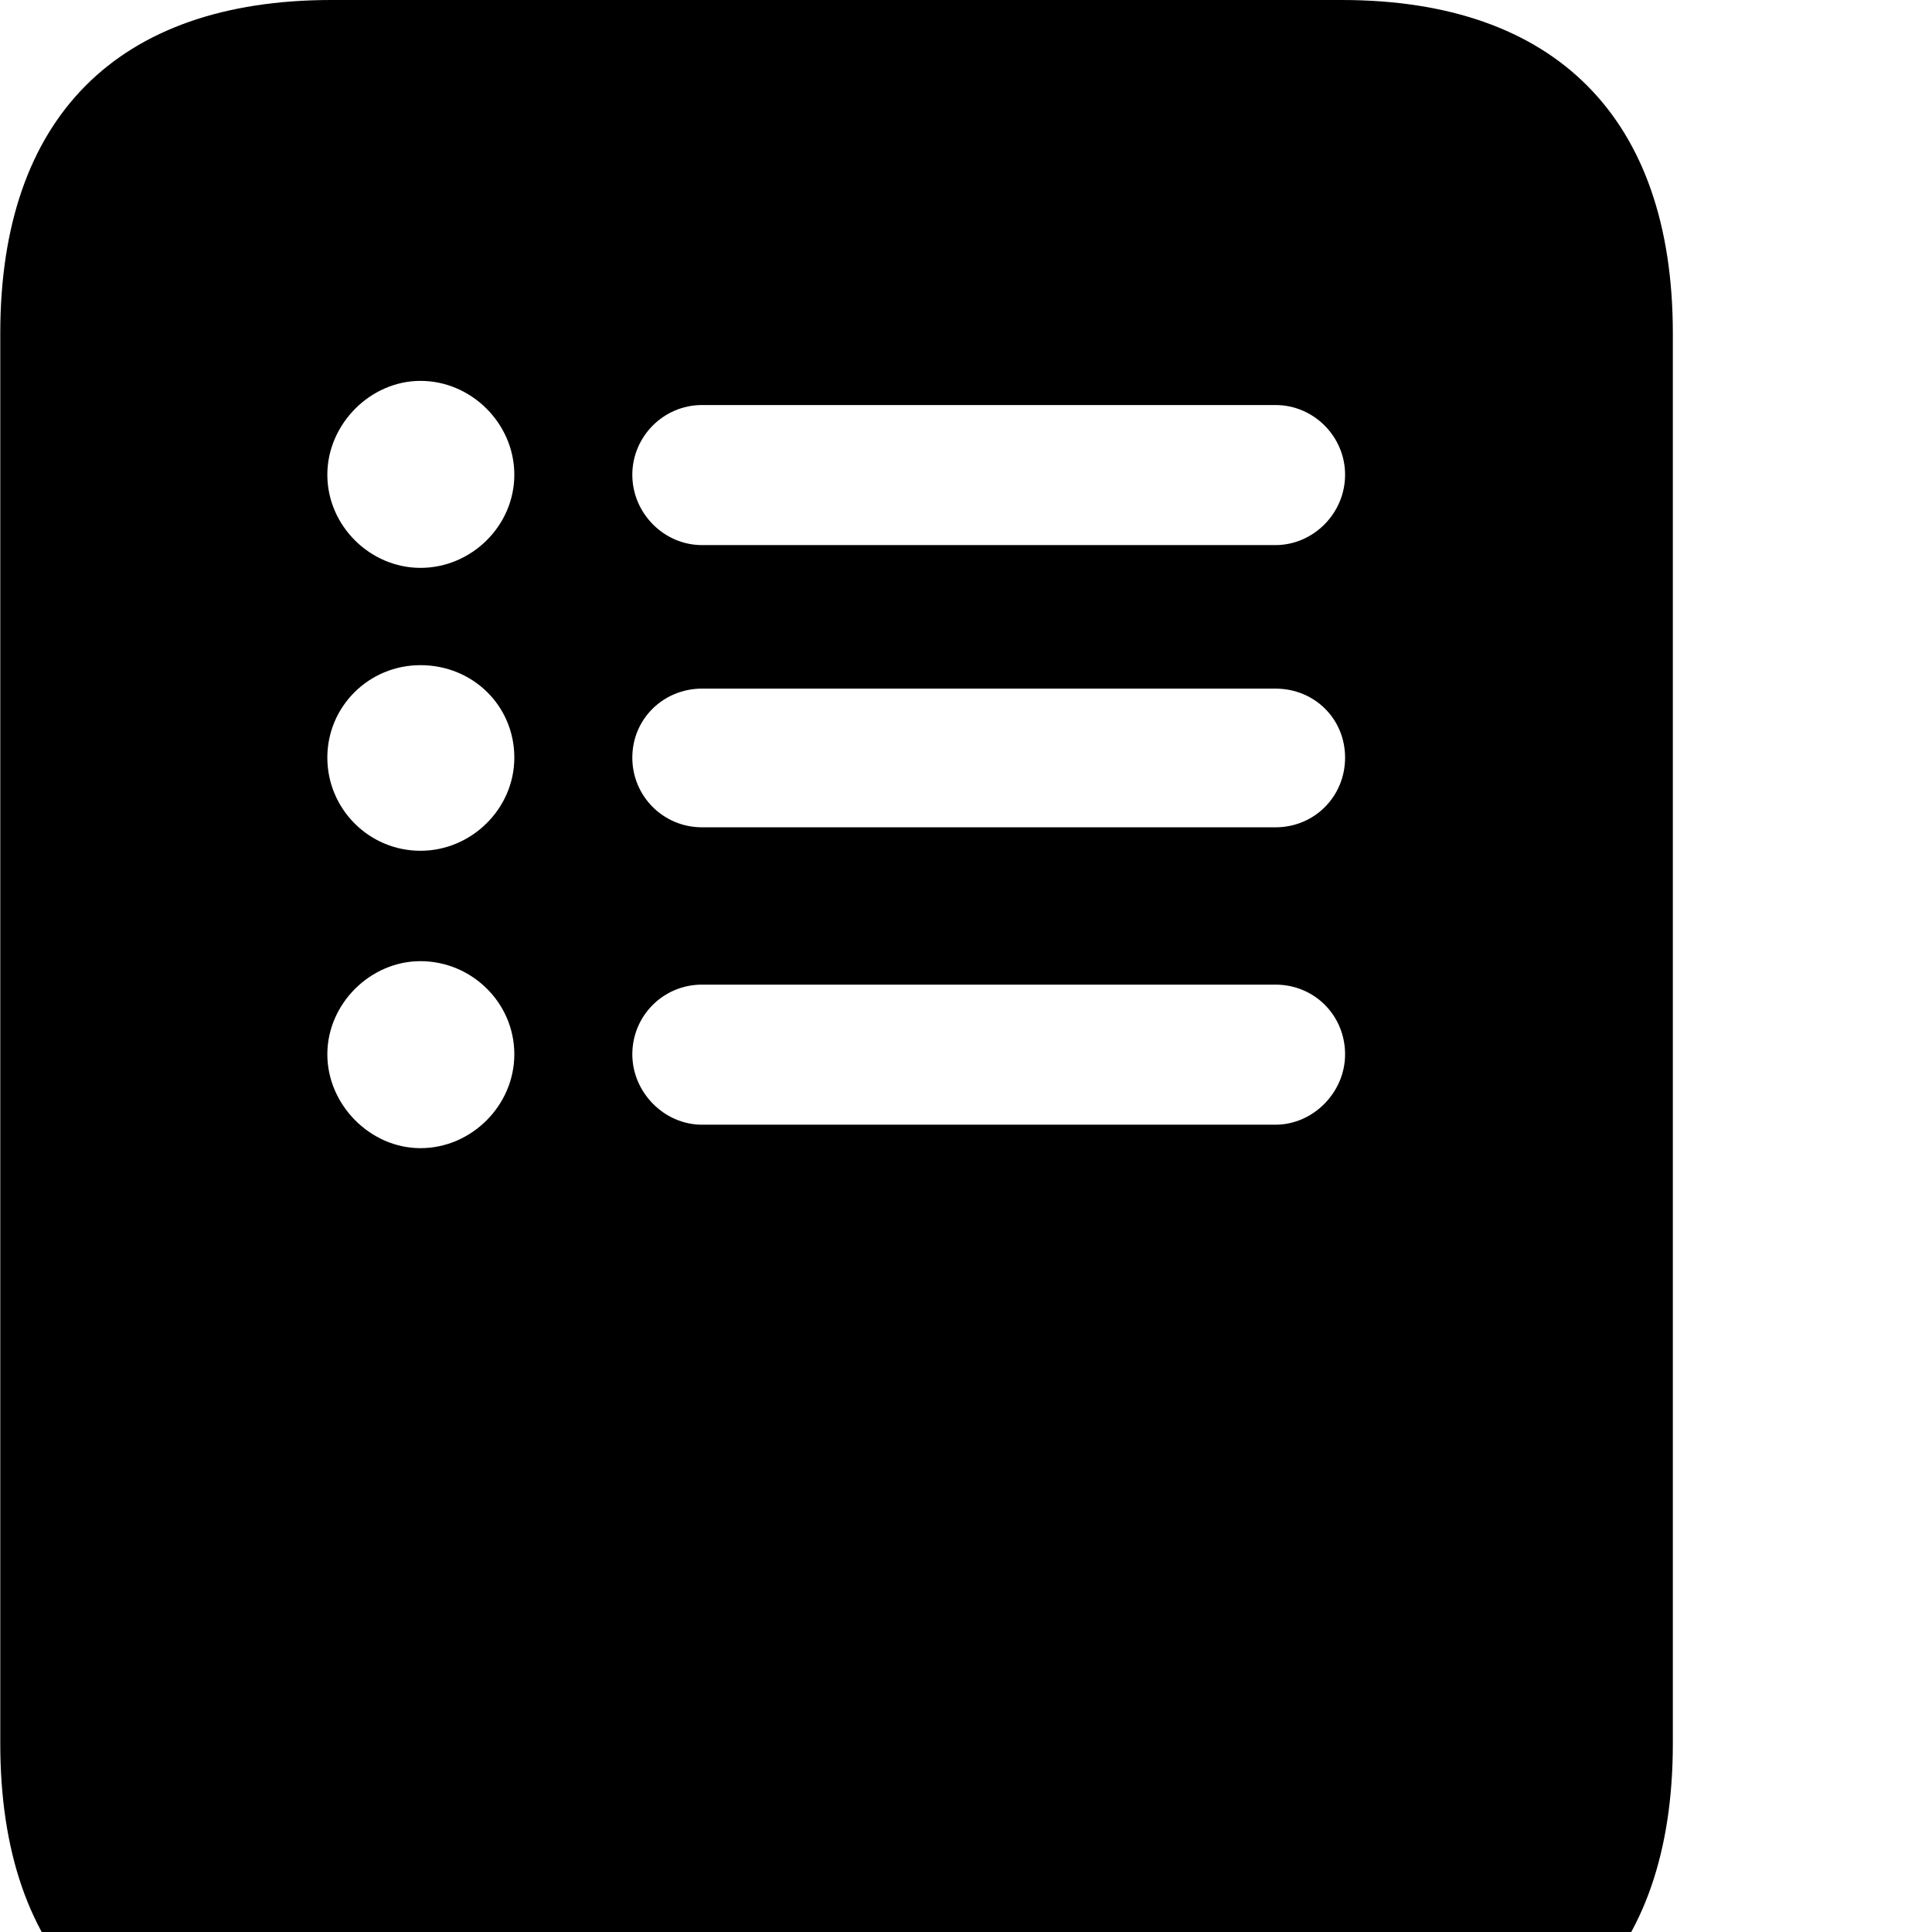 <svg xmlns="http://www.w3.org/2000/svg" viewBox="0 0 28 28" width="28" height="28">
  <path d="M0.004 25.27C0.004 28.4 1.694 30.09 4.804 30.09H19.444C22.544 30.09 24.244 28.4 24.244 25.27V4.83C24.244 1.71 22.544 0 19.444 0H4.804C1.694 0 0.004 1.71 0.004 4.83ZM6.094 8.23C5.364 8.23 4.744 7.62 4.744 6.88C4.744 6.15 5.364 5.52 6.094 5.52C6.834 5.52 7.454 6.14 7.454 6.88C7.454 7.62 6.834 8.23 6.094 8.23ZM10.174 7.9C9.624 7.9 9.164 7.44 9.164 6.88C9.164 6.33 9.614 5.87 10.174 5.87H18.484C19.044 5.87 19.494 6.33 19.494 6.88C19.494 7.44 19.034 7.9 18.484 7.9ZM6.094 12.33C5.344 12.33 4.744 11.72 4.744 10.98C4.744 10.24 5.344 9.64 6.094 9.64C6.854 9.64 7.454 10.23 7.454 10.98C7.454 11.72 6.834 12.33 6.094 12.33ZM10.174 11.99C9.614 11.99 9.164 11.54 9.164 10.98C9.164 10.42 9.614 9.98 10.174 9.98H18.484C19.054 9.98 19.494 10.42 19.494 10.98C19.494 11.54 19.054 11.99 18.484 11.99ZM6.094 16.64C5.364 16.64 4.744 16.01 4.744 15.28C4.744 14.55 5.364 13.93 6.094 13.93C6.834 13.93 7.454 14.53 7.454 15.28C7.454 16.02 6.834 16.64 6.094 16.64ZM10.174 16.3C9.624 16.3 9.164 15.83 9.164 15.28C9.164 14.72 9.614 14.27 10.174 14.27H18.484C19.054 14.27 19.494 14.72 19.494 15.28C19.494 15.83 19.034 16.3 18.484 16.3Z" />
</svg>
